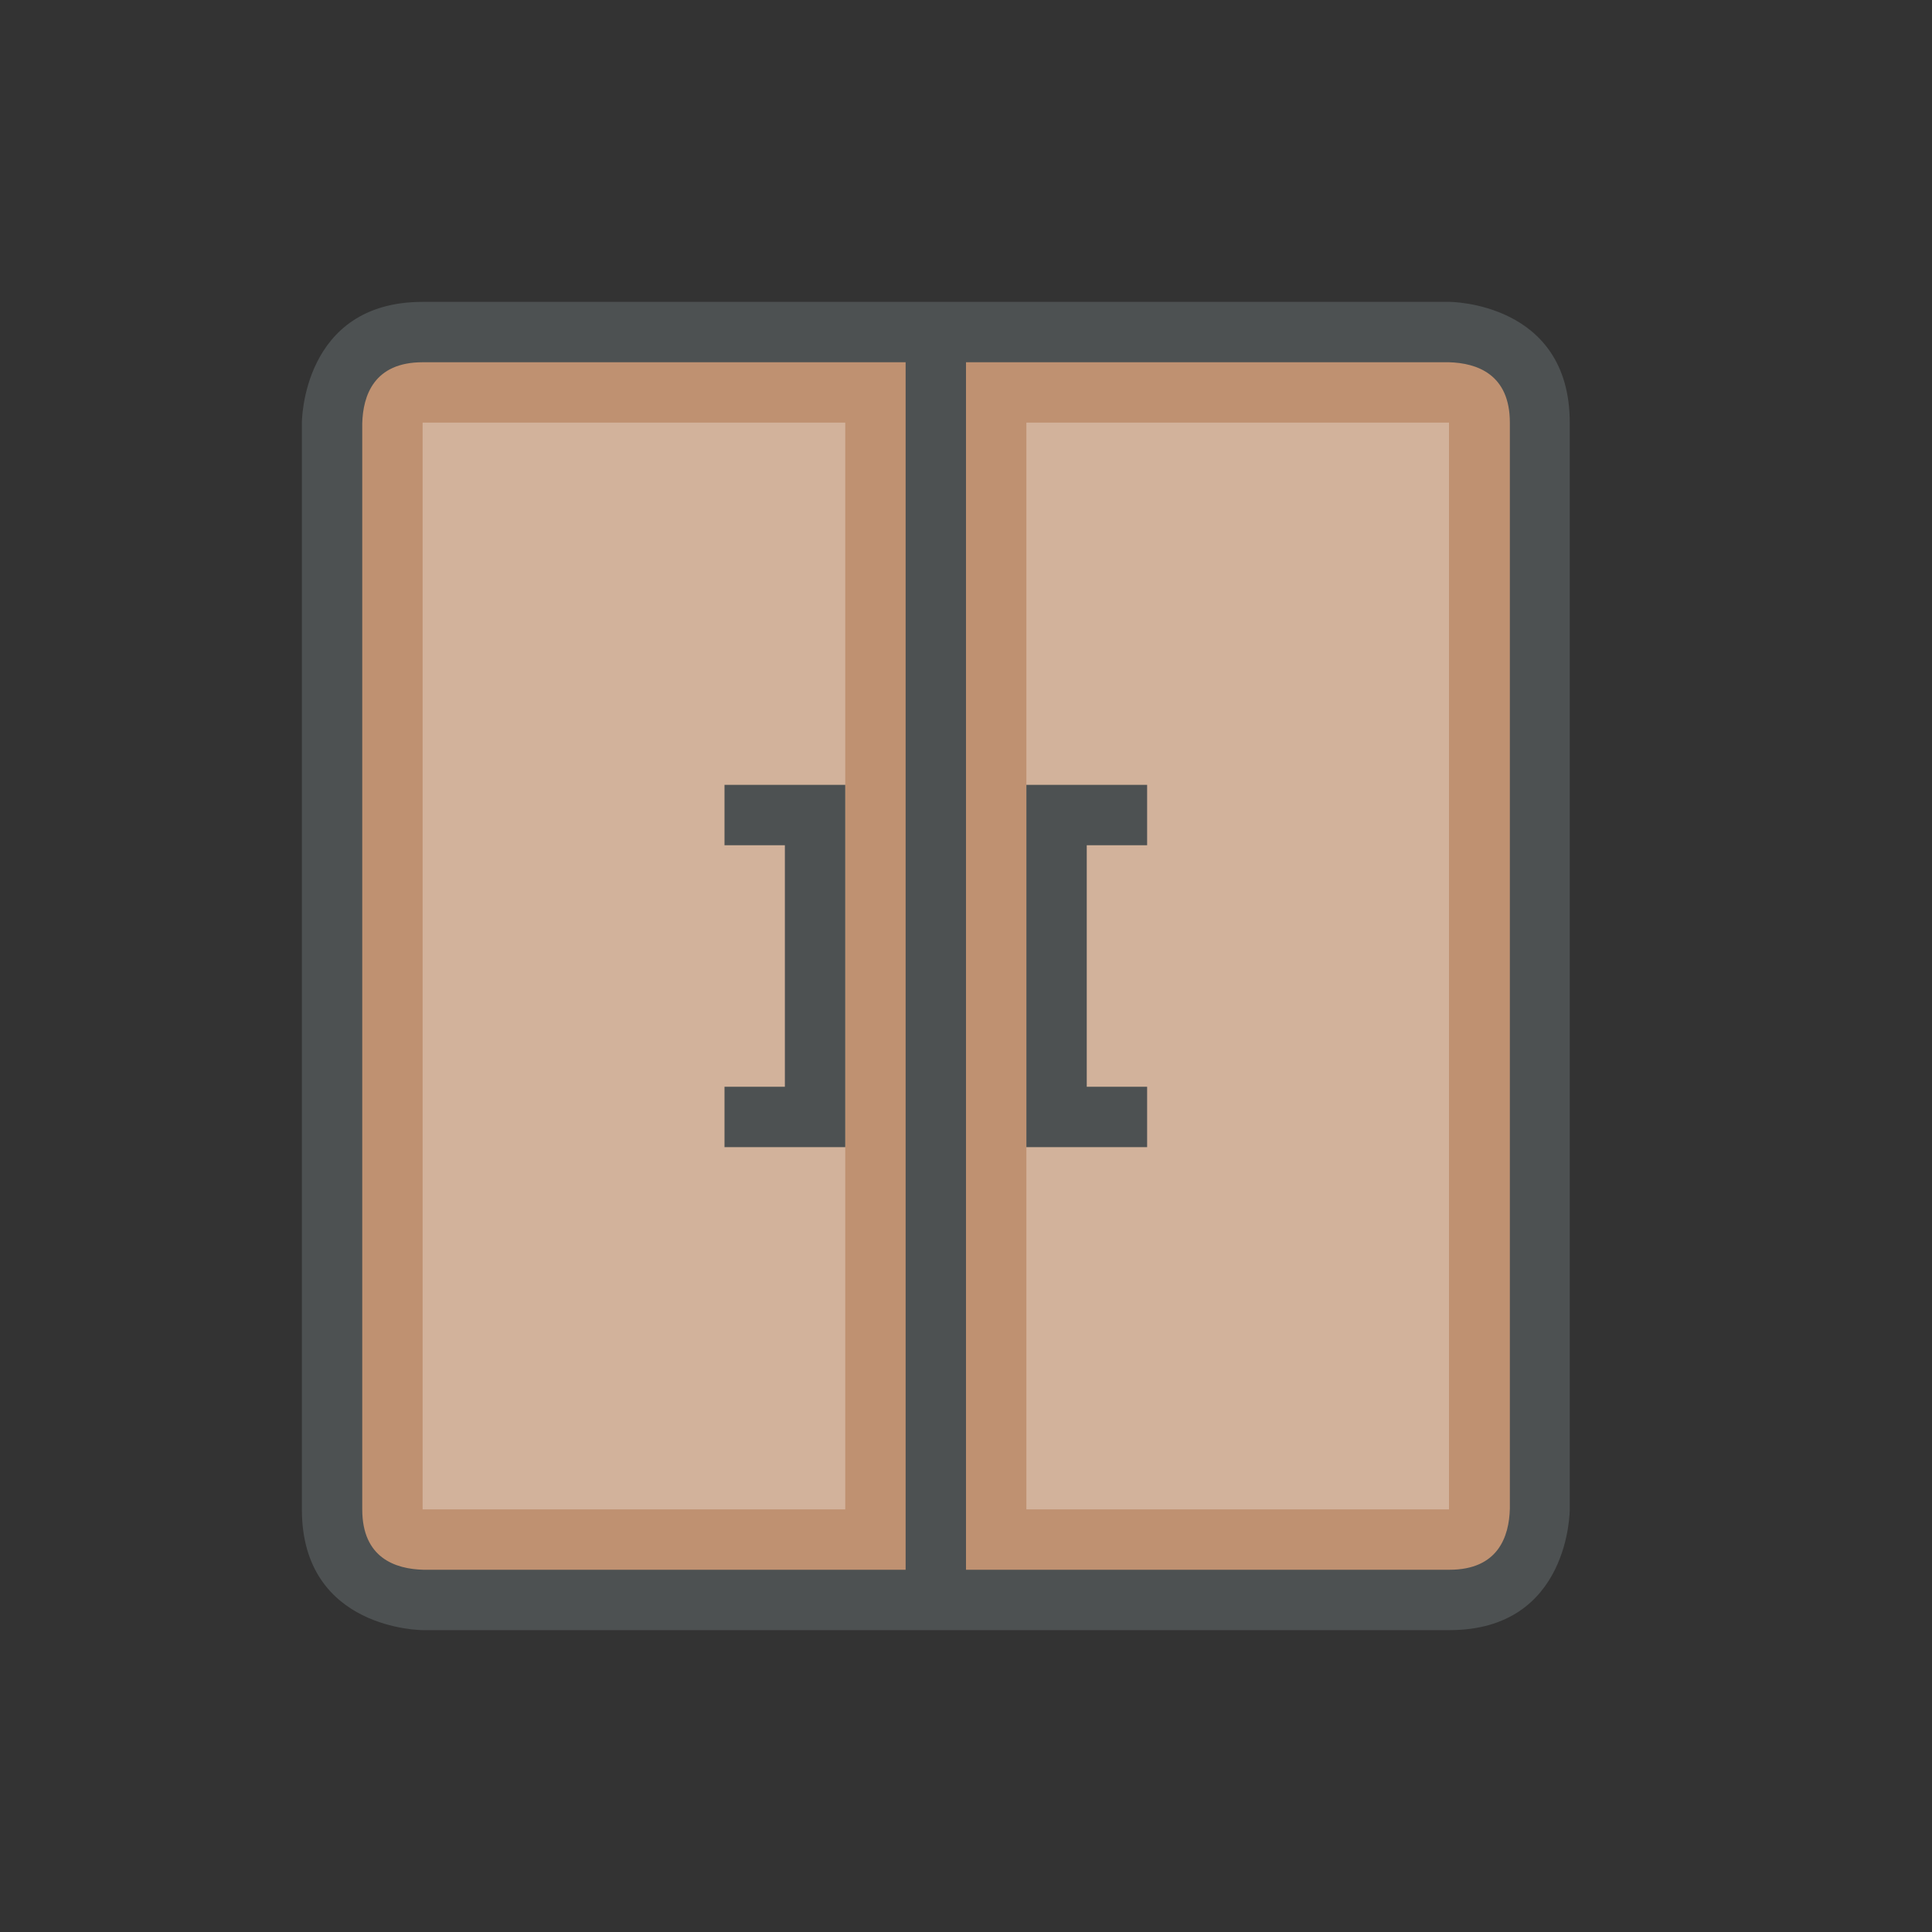 <?xml version="1.0"?>
<svg xmlns="http://www.w3.org/2000/svg" xmlns:xlink="http://www.w3.org/1999/xlink" version="1.1" id="266247330_icon_grid" x="0px" y="0px" width="32px" height="32px" viewBox="0 0 32 32" style="enable-background:new 0 0 32 32;" xml:space="preserve">
<rect x="0" y="0" width="32" height="32" fill="#333333" stroke="none"/>
<path id="266247330_shock_x5F_color_grid" class="stshockcolor" style="fill:#BF9171;" d="M24.014,5.5H15.5H7c-0.916,0-1.476,0.561-1.5,1.499V25  c0,0.915,0.561,1.476,1.512,1.5H15.5h8.508c0.91,0,1.468-0.561,1.492-1.512V7C25.5,6.086,24.944,5.526,24.014,5.5z"/>
<path style="opacity:0.3;fill:#FFFFFF;" d="M14,25H7V7h7V25z M24,7h-7v18h7V7z"/>
<path style="fill:#4D5152;" d="M24.008,5c0,0-3.912,0-8.008,0c-0.333,0-0.667,0-1,0c-3.598,0-7.104,0-8,0C5,5,5,7,5,7s0,16,0,18  s2,2,2,2h8h1h8.008c2,0,1.992-2,1.992-2V7C26,5,24.008,5,24.008,5z M7.012,26C6.55,25.988,6,25.806,6,25V7.012  C6.012,6.551,6.195,6,7,6h8v20H7.012z M25.008,24.988c-0.012,0.462-0.194,1.012-1,1.012H16V6h8c0.461,0.013,1.008,0.197,1.008,1  V24.988z M14,13v6h-2v-1h1v-4h-1v-1H14z M17,13h2v1h-1v4h1v1h-2V13z"/>
</svg>
